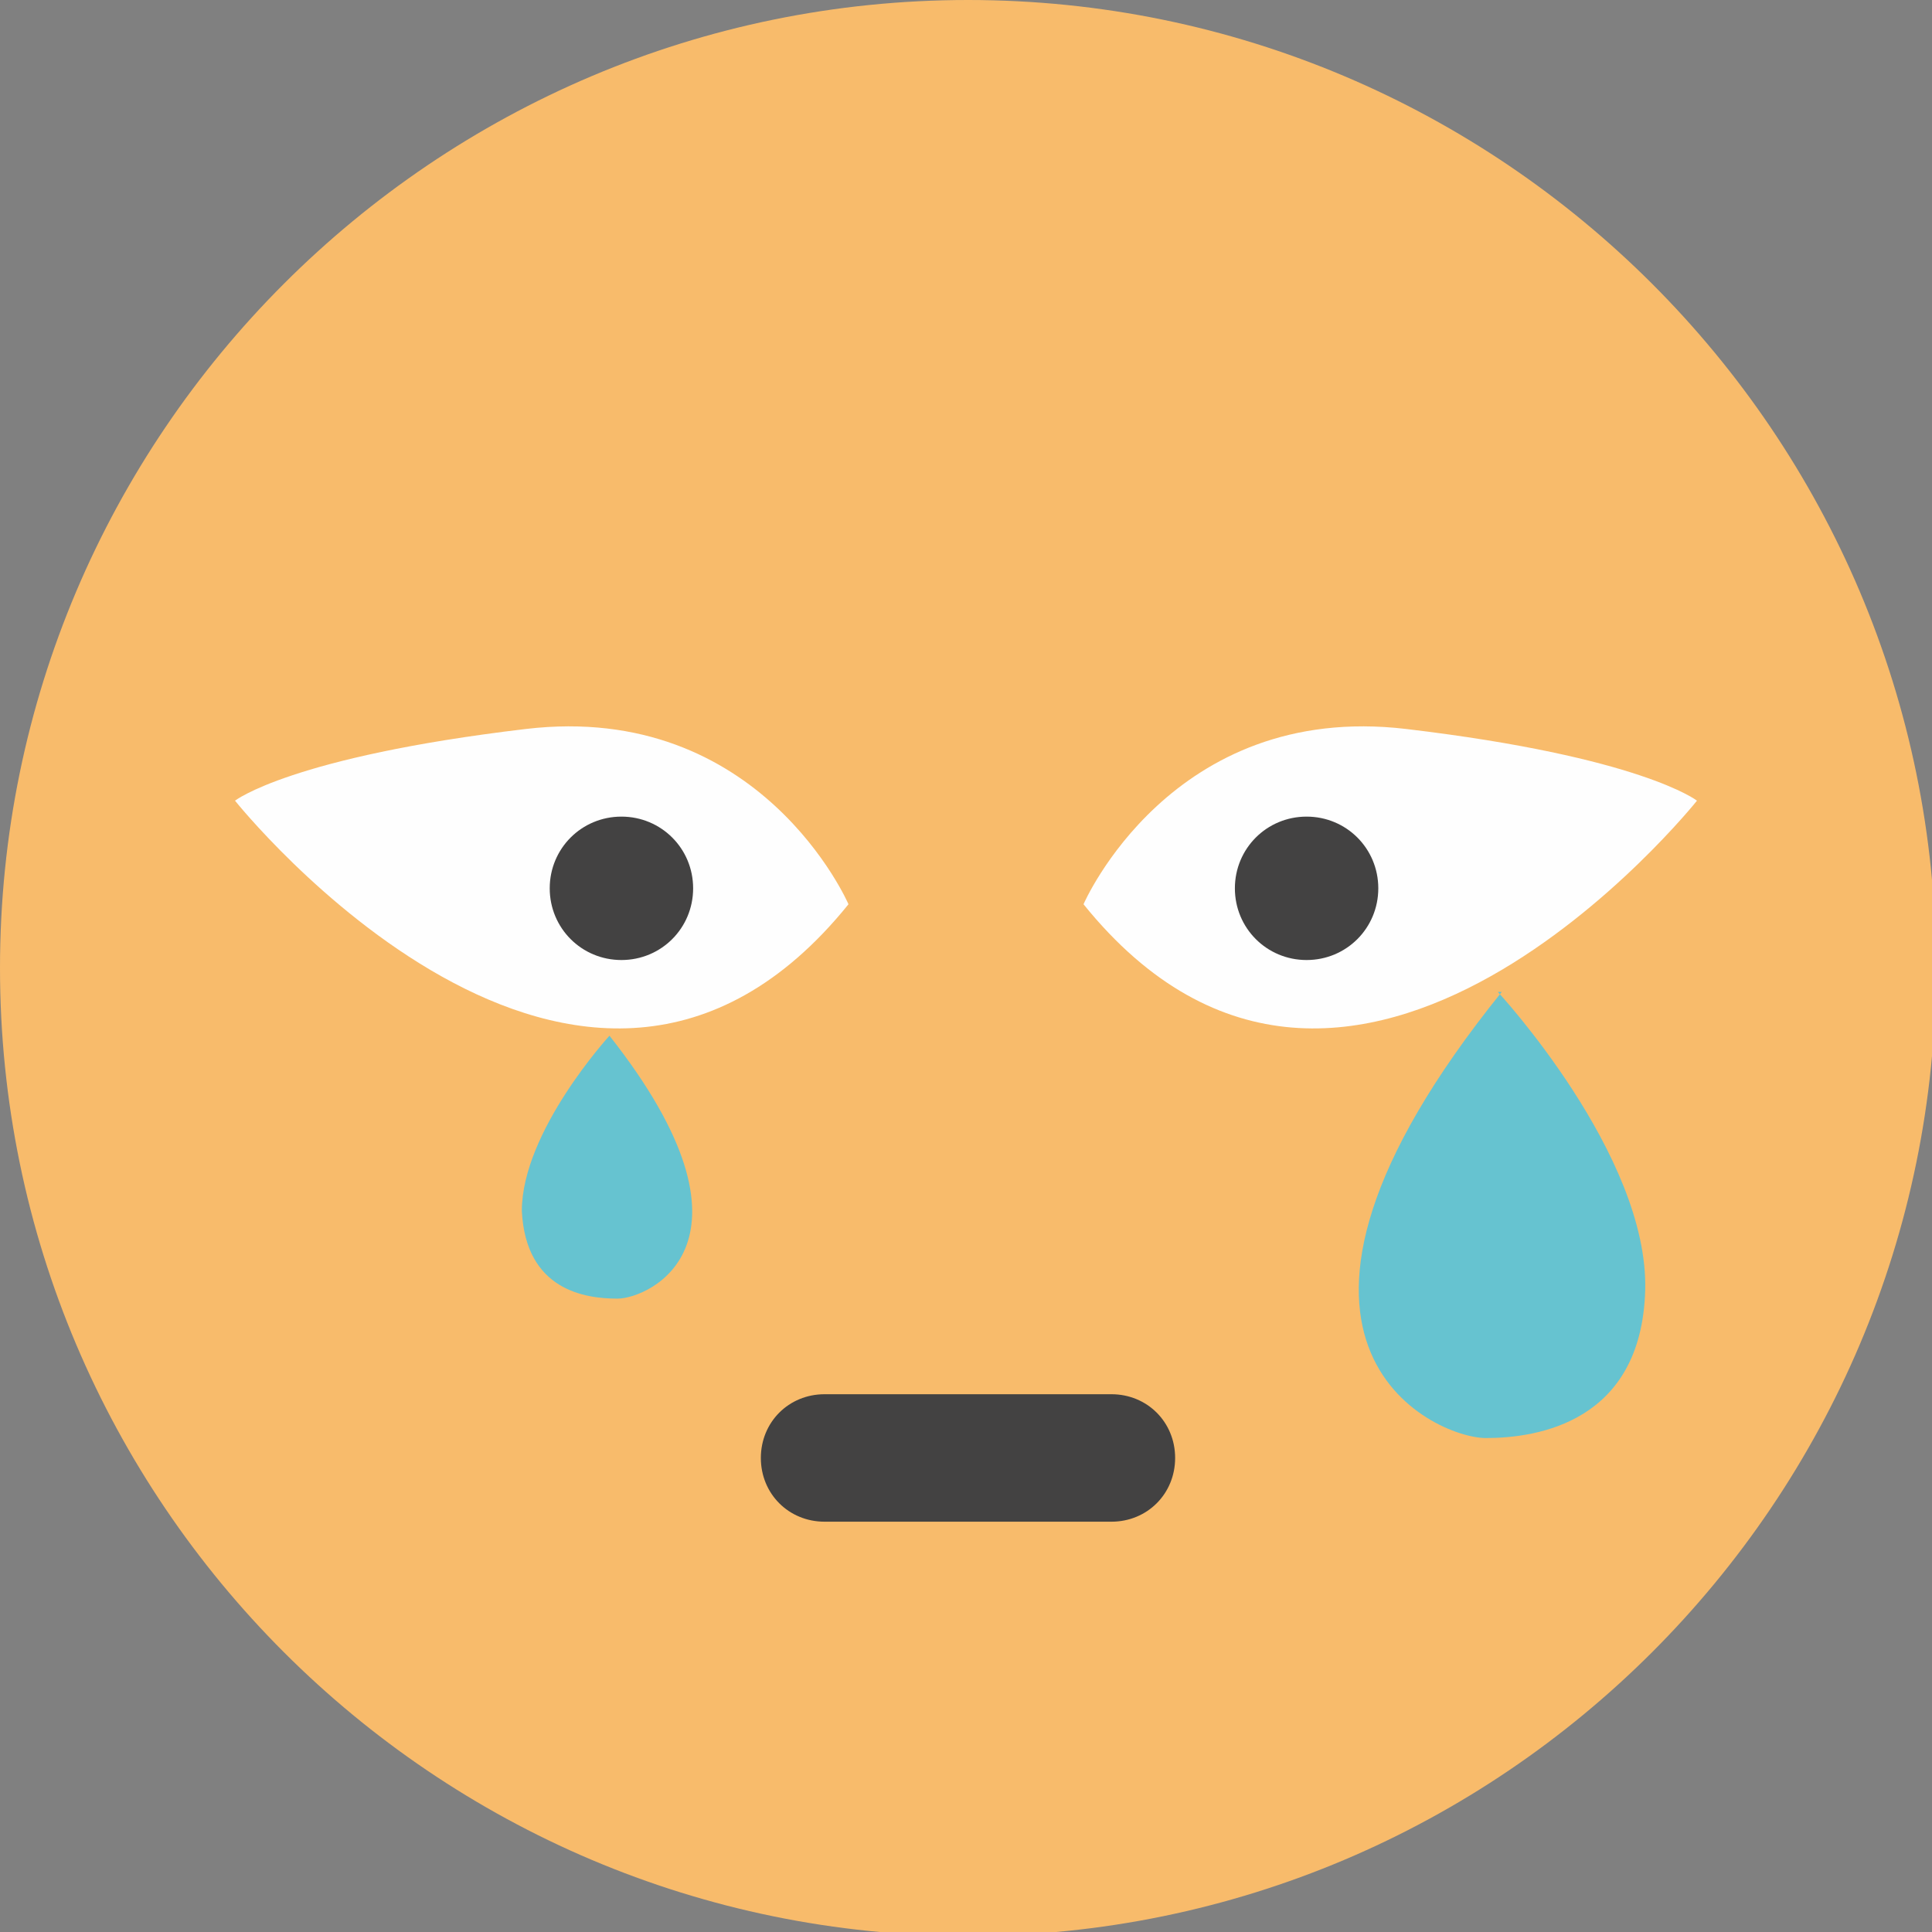 <?xml version="1.0" encoding="UTF-8"?>
<!DOCTYPE svg PUBLIC "-//W3C//DTD SVG 1.0//EN" "http://www.w3.org/TR/2001/REC-SVG-20010904/DTD/svg10.dtd">
<!-- Creator: CorelDRAW X6 -->
<svg xmlns="http://www.w3.org/2000/svg" xml:space="preserve" width="485px" height="485px" version="1.0" style="shape-rendering:geometricPrecision; text-rendering:geometricPrecision; image-rendering:optimizeQuality; fill-rule:evenodd; clip-rule:evenodd"
viewBox="0 0 485 485"
 xmlns:xlink="http://www.w3.org/1999/xlink">
 <rect x="0" y="0" width="485" height="485" fill="#808080" stroke="none"/>
 <defs>
  <style type="text/css">
   <![CDATA[
    .fil2 {fill:#434242}
    .fil3 {fill:#66C3D0}
    .fil1 {fill:#FEFEFE}
    .fil0 {fill:#F8BB6B}
   ]]>
  </style>
 </defs>
 <g id="Layer_x0020_1">
  <g id="_571289368">
   <path class="fil0" d="M243 0c134,0 243,109 243,243 0,134 -109,243 -243,243 -134,0 -243,-109 -243,-243 0,-134 109,-243 243,-243z"/>
   <g>
    <path class="fil1" d="M272 227c0,0 22,-51 81,-44 59,7 73,18 73,18 0,0 -87,109 -154,26zm-59 0c0,0 -22,-51 -81,-44 -59,7 -73,18 -73,18 0,0 87,109 154,26z"/>
    <path class="fil2" d="M156 205c10,0 18,8 18,18 0,10 -8,18 -18,18 -10,0 -18,-8 -18,-18 0,-10 8,-18 18,-18zm172 0c10,0 18,8 18,18 0,10 -8,18 -18,18 -10,0 -18,-8 -18,-18 0,-10 8,-18 18,-18z"/>
   </g>
   <path class="fil3" d="M376 249c0,0 38,41 37,75 -1,33 -27,37 -40,37 -13,0 -67,-24 4,-112z"/>
   <path class="fil3" d="M153 260c0,0 -22,24 -22,44 1,20 16,22 24,22 8,0 39,-14 -2,-66z"/>
   <path class="fil2" d="M207 350l72 0c9,0 16,7 16,16l0 0c0,9 -7,16 -16,16l-72 0c-9,0 -16,-7 -16,-16l0 0c0,-9 7,-16 16,-16z"/>
  </g>
 </g>
</svg>
